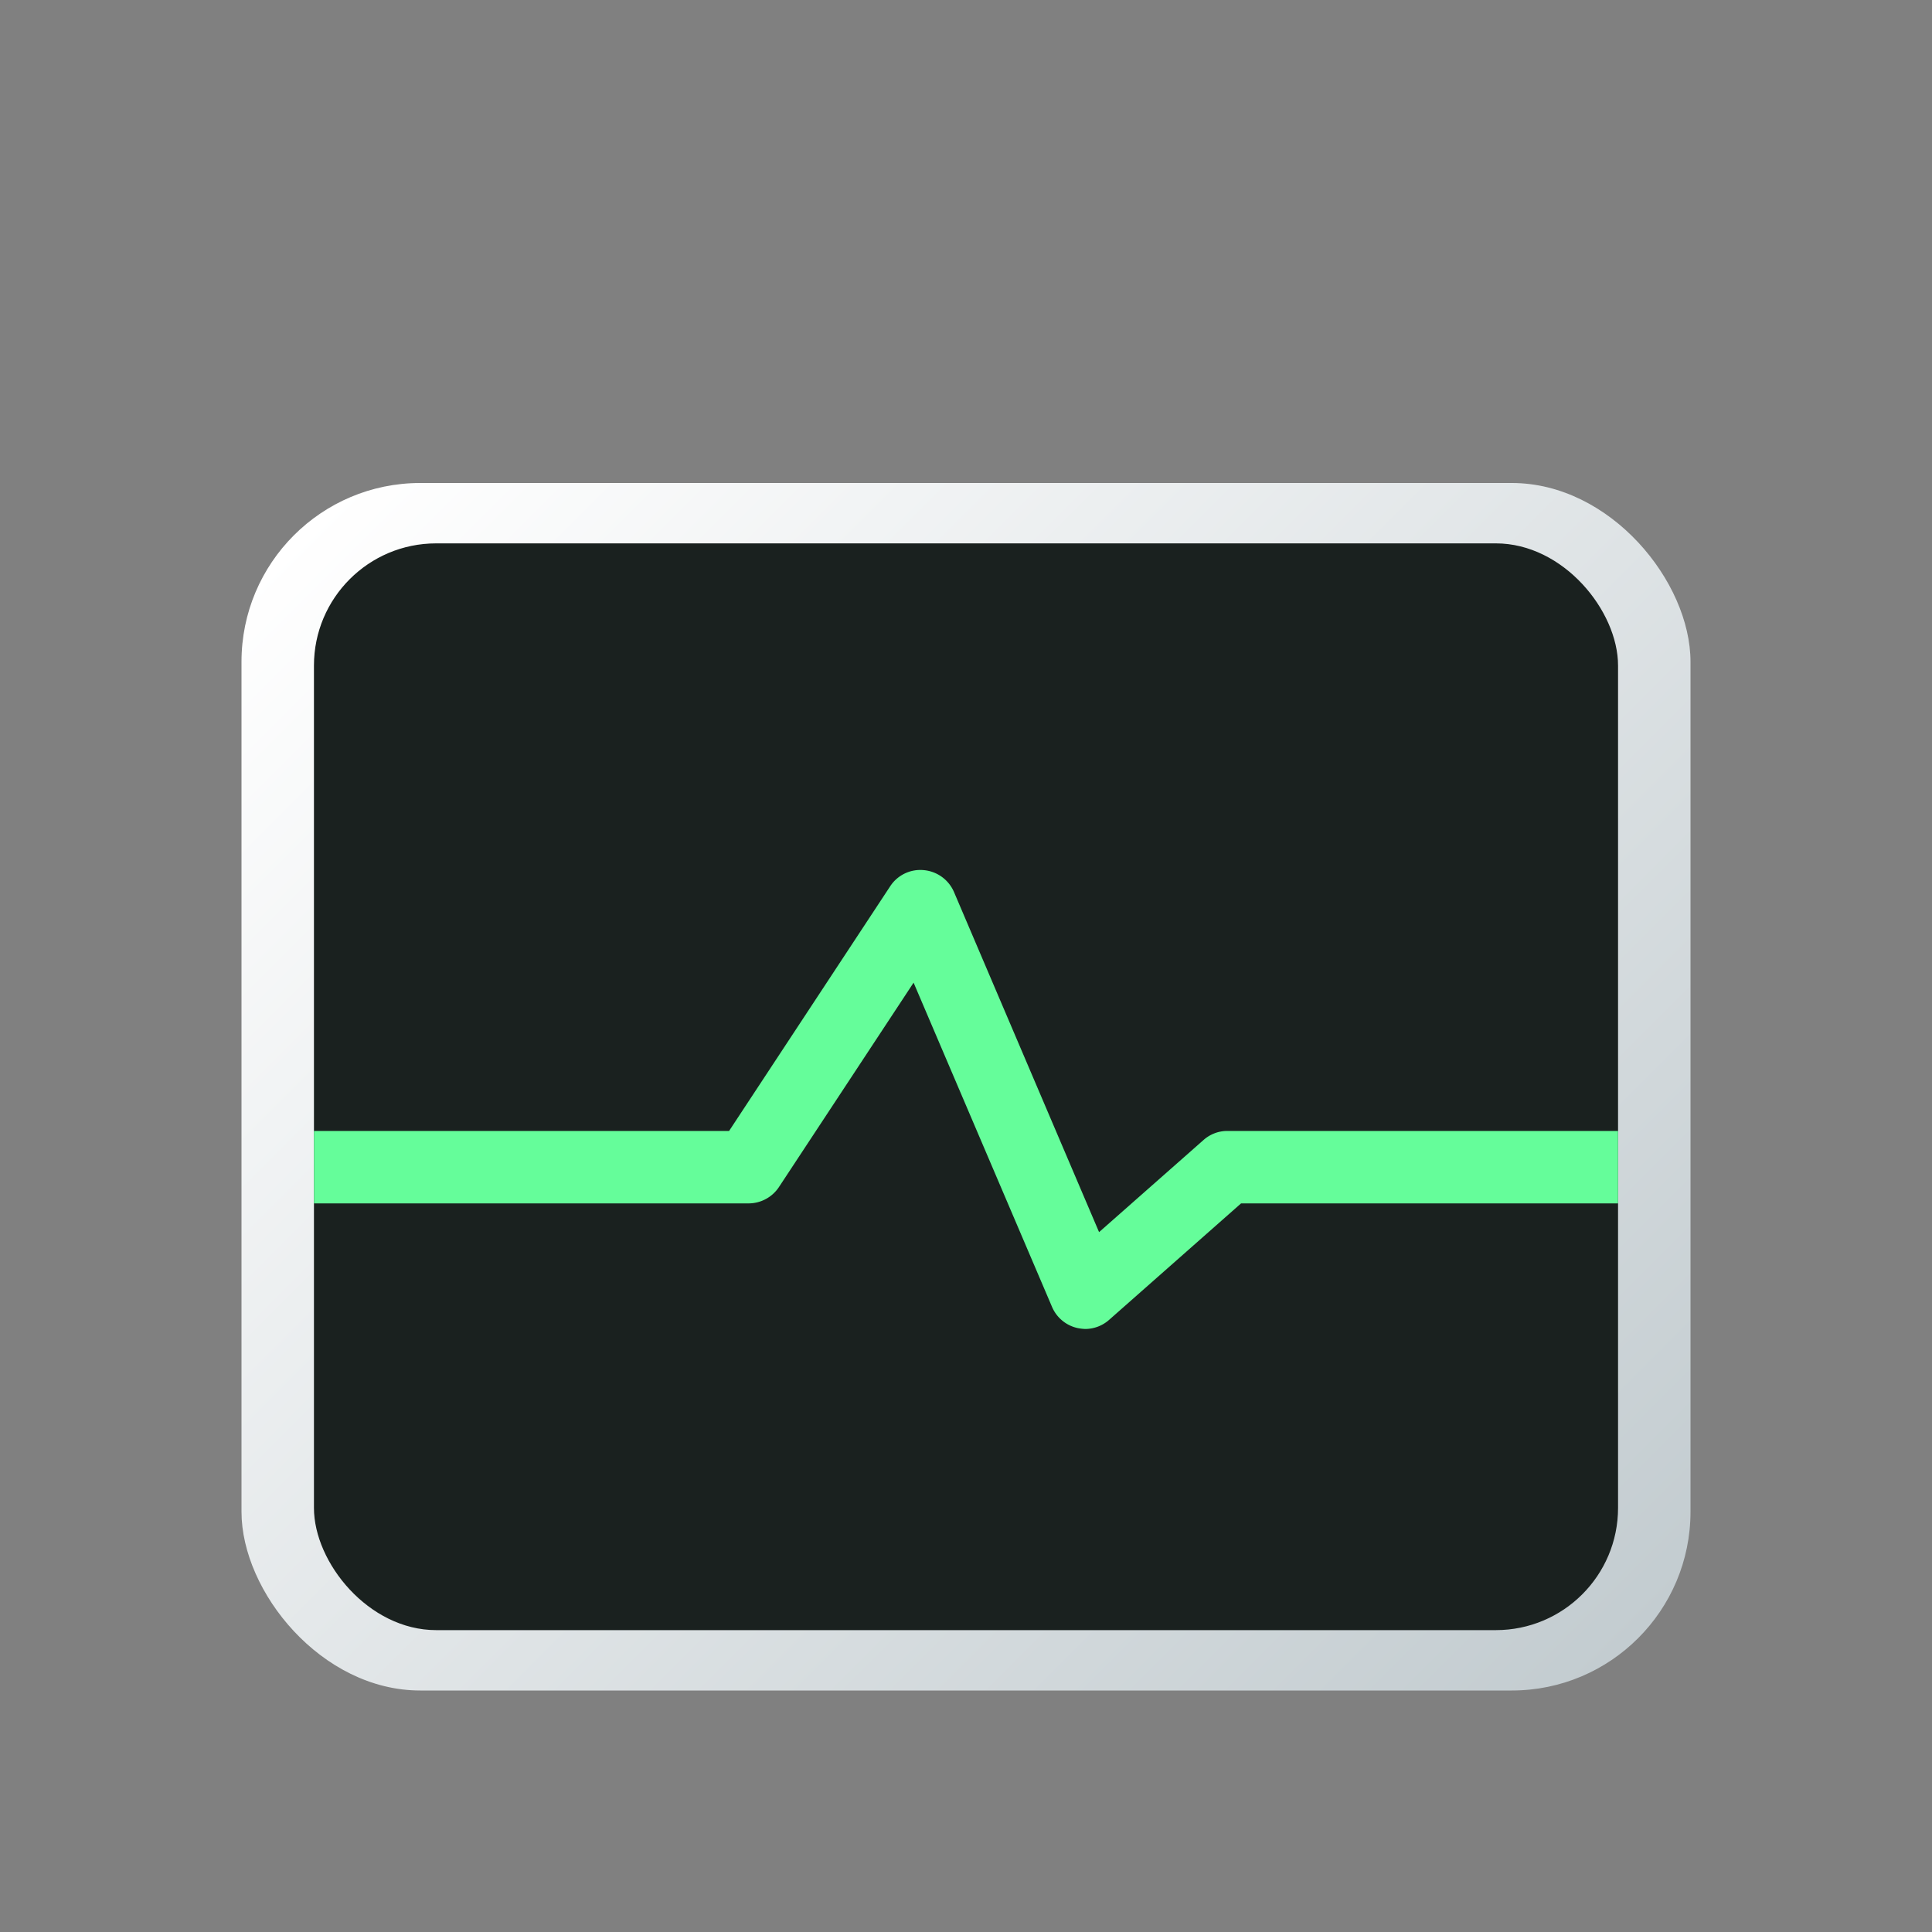 <svg id="Camada_1" data-name="Camada 1" xmlns="http://www.w3.org/2000/svg" xmlns:xlink="http://www.w3.org/1999/xlink" viewBox="0 0 8 8"><rect x="0" y="0" width="8" height="8" fill="#808080" stroke="none"/><defs><style>.cls-1{fill:none;}.cls-2{fill:url(#Gradiente_sem_nome_6);}.cls-3{fill:#1a211f;}.cls-4{clip-path:url(#clip-path);}.cls-5{fill:#65fd9a;}</style><linearGradient id="Gradiente_sem_nome_6" x1="1.467" y1="1.967" x2="6.533" y2="7.033" gradientUnits="userSpaceOnUse"><stop offset="0" stop-color="#fff"/><stop offset="1" stop-color="#c3ccd0"/></linearGradient><clipPath id="clip-path"><rect class="cls-1" x="1.3" y="3" width="5.4" height="3"/></clipPath></defs><rect class="cls-2" x="1" y="2" width="6" height="5" rx="0.74"/><rect class="cls-3" x="1.3" y="2.25" width="5.4" height="4.5" rx="0.506"/><g class="cls-4"><path class="cls-5" d="M4.494,5.503a.189.189,0,0,1-.033-.004.15.15,0,0,1-.105-.088L3.783,4.069l-.558.847A.151.151,0,0,1,3.1,4.983H1.3a.15.15,0,0,1,0-.3H3.019L3.686,3.67a.149.149,0,0,1,.139-.067.151.151,0,0,1,.125.09l.601,1.409.432-.381a.148.148,0,0,1,.099-.038H6.7a.15.15,0,1,1,0,.3H5.139l-.545.481A.15.15,0,0,1,4.494,5.503Z"/></g></svg>